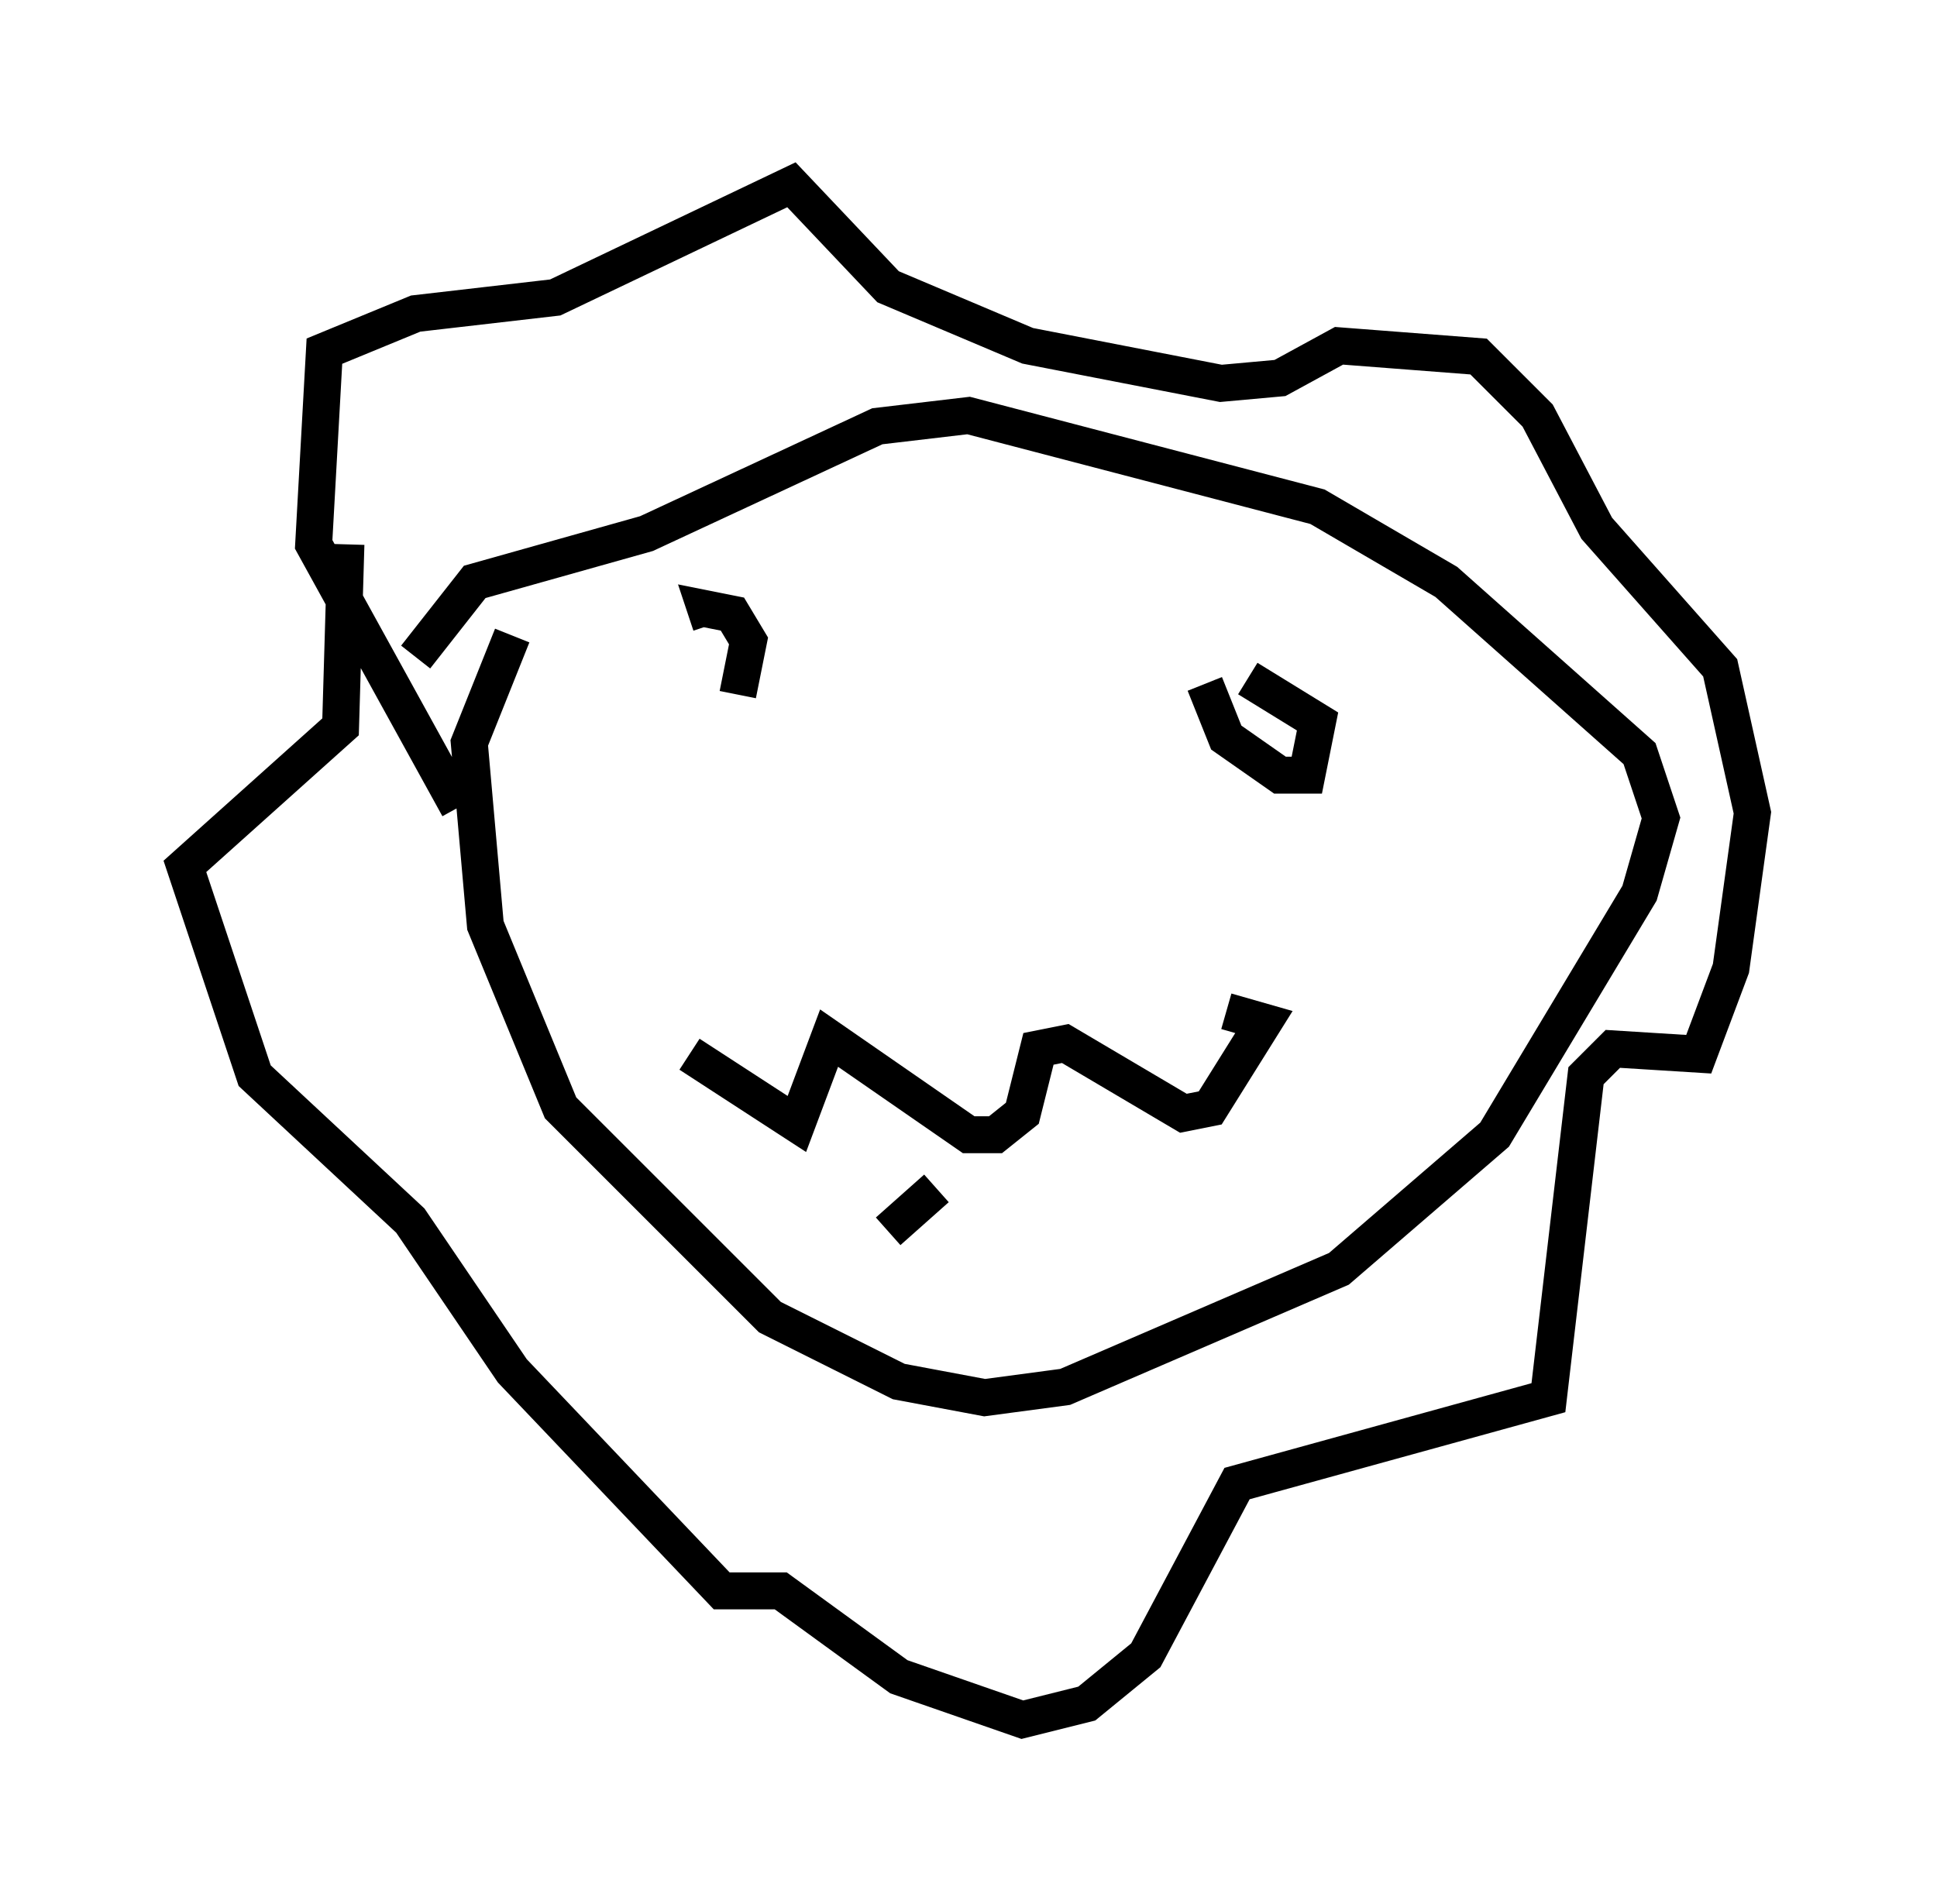 <?xml version="1.0" encoding="utf-8" ?>
<svg baseProfile="full" height="51.542" version="1.1" width="52.413" xmlns="http://www.w3.org/2000/svg" xmlns:ev="http://www.w3.org/2001/xml-events" xmlns:xlink="http://www.w3.org/1999/xlink"><defs /><rect fill="white" height="51.542" width="52.413" x="0" y="0" /><path d="M15.313, 16.475 m-1.453, 0.726 l-1.162, 2.905 0.436, 4.939 l2.034, 4.939 5.665, 5.665 l3.486, 1.743 2.324, 0.436 l2.179, -0.291 7.408, -3.196 l4.212, -3.631 3.922, -6.536 l0.581, -2.034 -0.581, -1.743 l-5.229, -4.648 -3.486, -2.034 l-9.441, -2.469 -2.469, 0.291 l-6.246, 2.905 -4.648, 1.307 l-1.598, 2.034 m1.162, 4.067 l-3.922, -7.117 0.291, -5.229 l2.469, -1.017 3.777, -0.436 l6.391, -3.05 2.615, 2.76 l3.777, 1.598 5.229, 1.017 l1.598, -0.145 1.598, -0.872 l3.777, 0.291 1.598, 1.598 l1.598, 3.05 3.341, 3.777 l0.872, 3.922 -0.581, 4.212 l-0.872, 2.324 -2.324, -0.145 l-0.726, 0.726 -1.017, 8.715 l-8.425, 2.324 -2.469, 4.648 l-1.598, 1.307 -1.743, 0.436 l-3.341, -1.162 -3.196, -2.324 l-1.598, 0.0 -5.665, -5.955 l-2.76, -4.067 -4.212, -3.922 l-1.888, -5.665 4.212, -3.777 l0.145, -4.939 m10.603, 4.067 l0.291, -1.453 -0.436, -0.726 l-0.726, -0.145 0.145, 0.436 m13.363, 1.598 l0.581, 1.453 1.453, 1.017 l0.726, 0.0 0.291, -1.453 l-1.888, -1.162 m-15.106, 10.168 l2.905, 1.888 0.872, -2.324 l3.777, 2.615 0.726, 0.0 l0.726, -0.581 0.436, -1.743 l0.726, -0.145 3.196, 1.888 l0.726, -0.145 1.453, -2.324 l-1.017, -0.291 m-9.151, 5.955 l1.307, -1.162 " fill="none" stroke="black" stroke-width="1" /></svg>